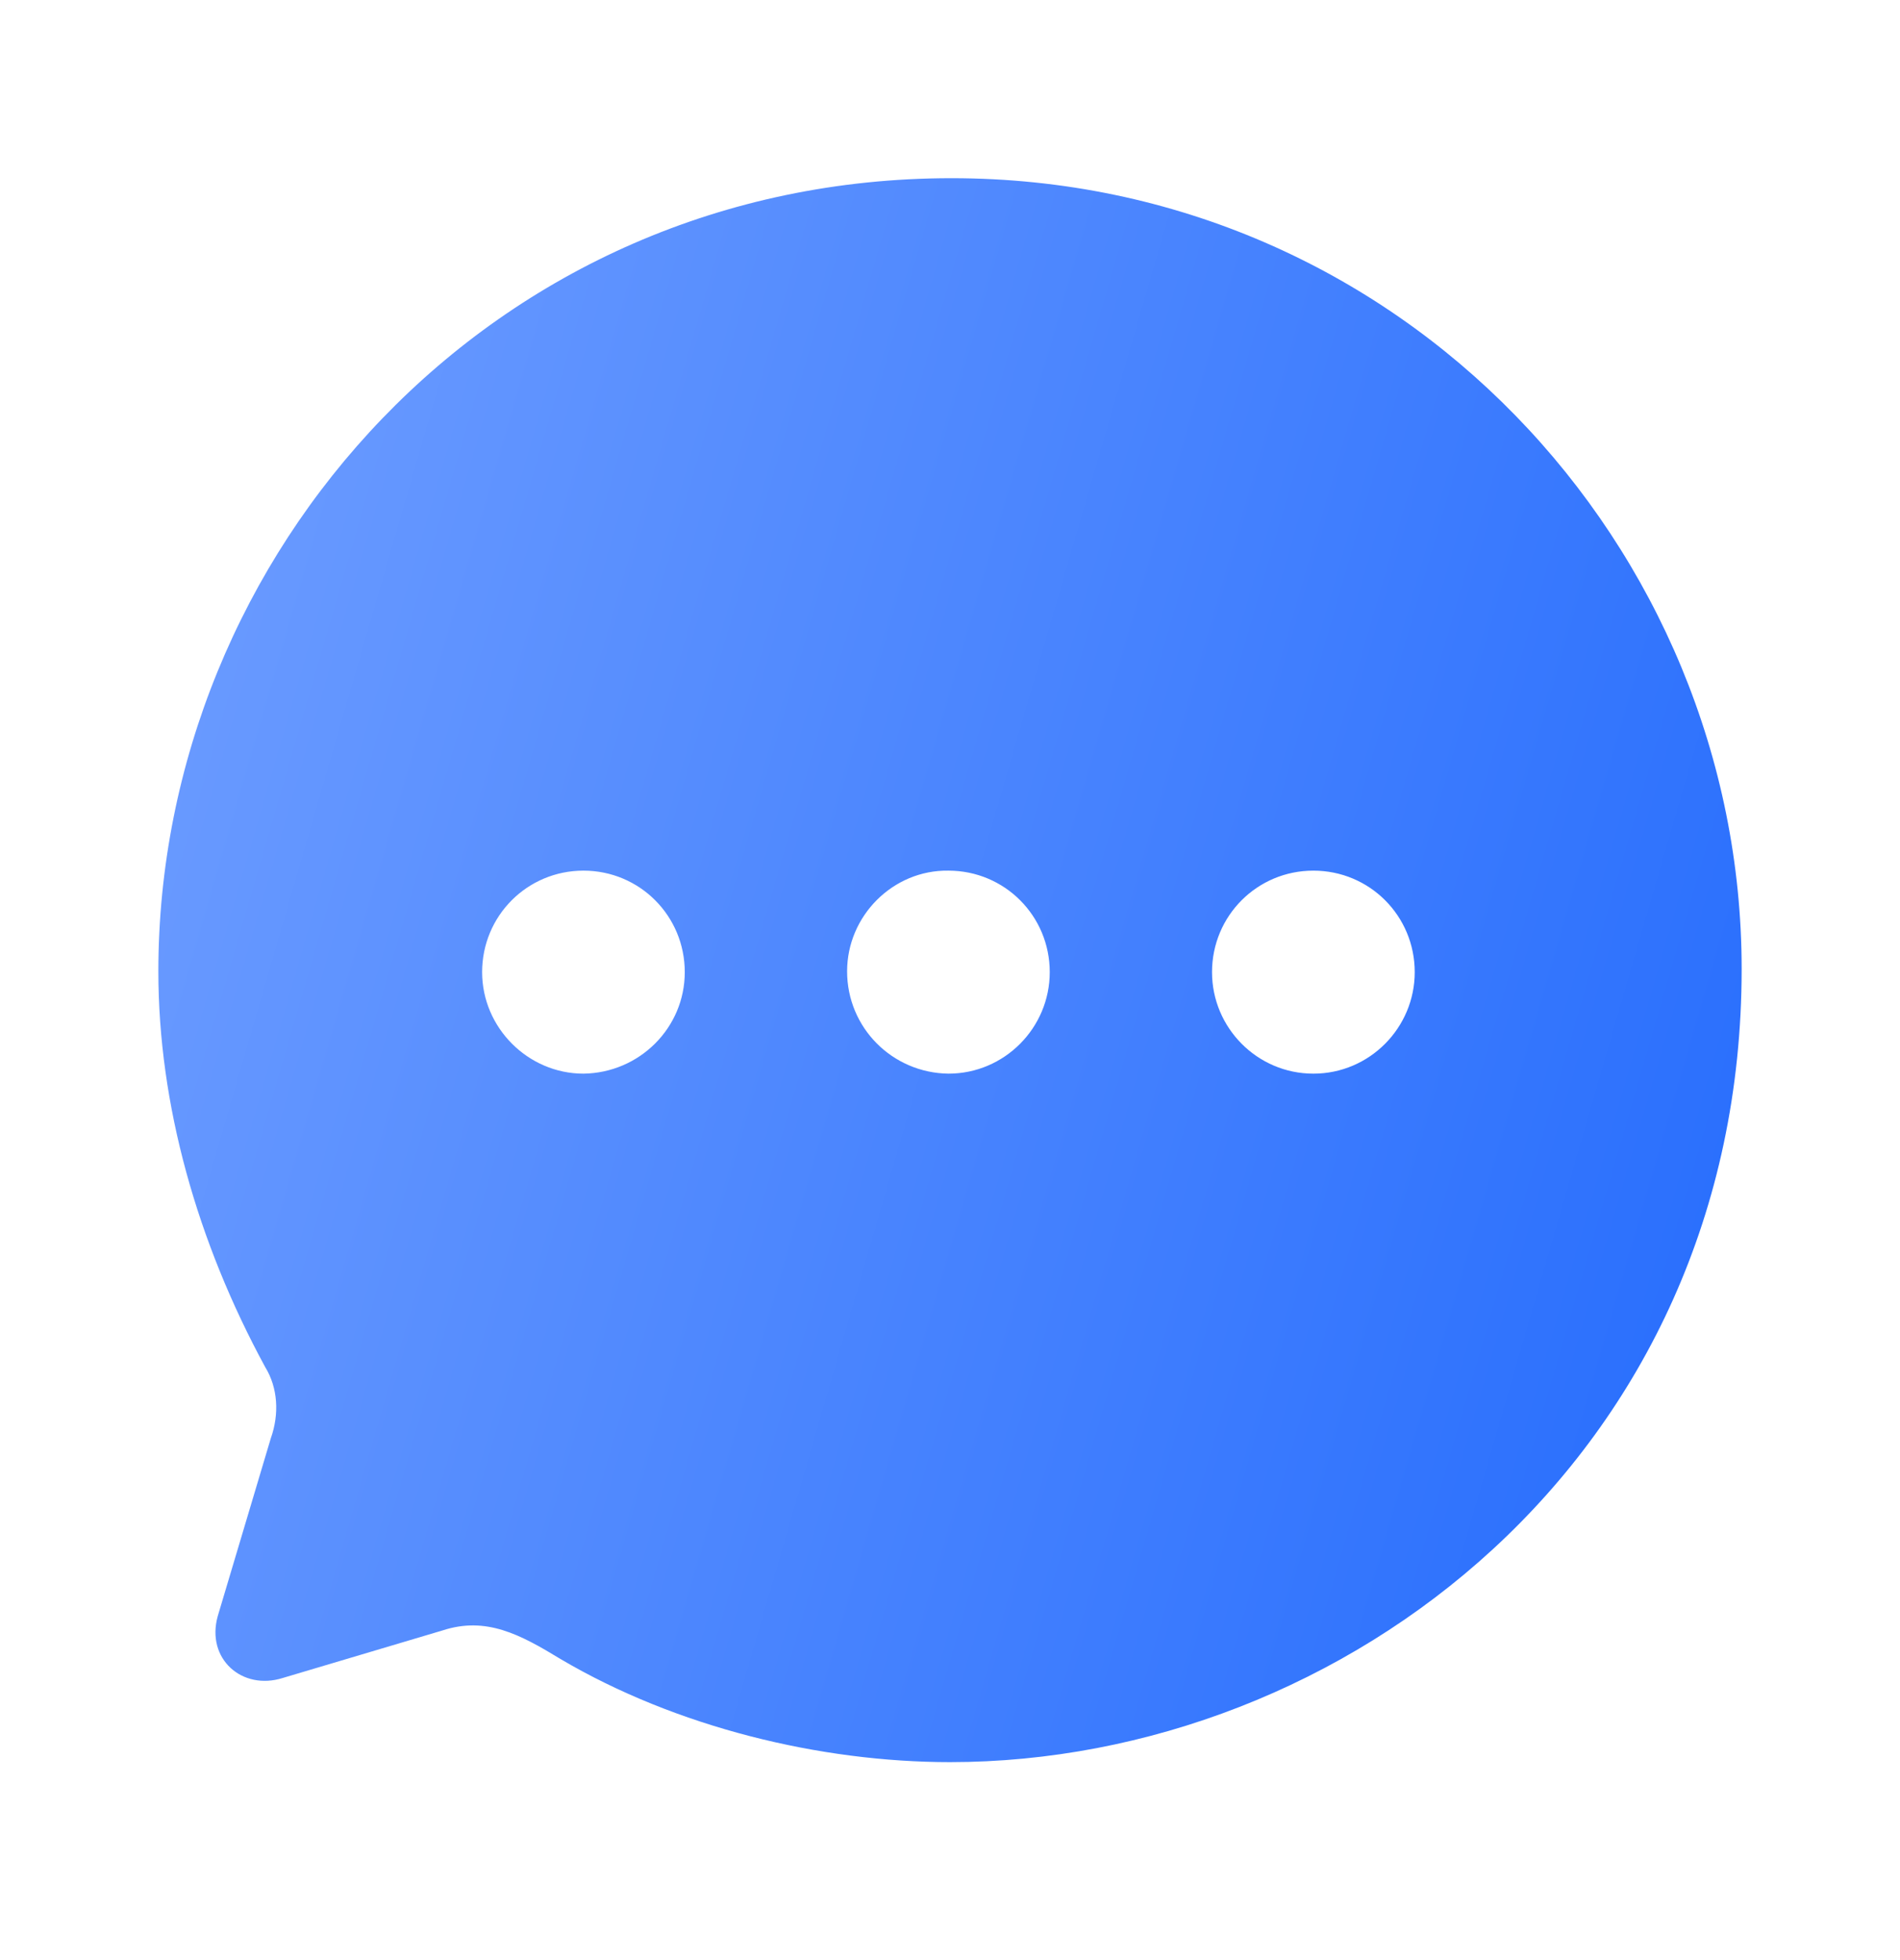 <svg width="32" height="33" viewBox="0 0 32 33" fill="none" xmlns="http://www.w3.org/2000/svg">
<path fill-rule="evenodd" clip-rule="evenodd" d="M2.667 16.353C2.667 9.329 8.28 3 16.027 3C23.6 3 29.333 9.209 29.333 16.313C29.333 24.552 22.613 29.667 16 29.667C13.813 29.667 11.387 29.079 9.44 27.931C8.76 27.517 8.187 27.21 7.453 27.45L4.76 28.251C4.08 28.465 3.467 27.931 3.667 27.21L4.56 24.218C4.707 23.805 4.68 23.364 4.467 23.017C3.32 20.907 2.667 18.597 2.667 16.353ZM14.267 16.353C14.267 17.302 15.027 18.063 15.973 18.076C16.92 18.076 17.68 17.302 17.68 16.367C17.68 15.419 16.92 14.658 15.973 14.658C15.04 14.644 14.267 15.419 14.267 16.353ZM20.413 16.367C20.413 17.302 21.173 18.076 22.12 18.076C23.067 18.076 23.827 17.302 23.827 16.367C23.827 15.419 23.067 14.658 22.12 14.658C21.173 14.658 20.413 15.419 20.413 16.367ZM9.827 18.076C8.893 18.076 8.12 17.302 8.12 16.367C8.12 15.419 8.88 14.658 9.827 14.658C10.773 14.658 11.533 15.419 11.533 16.367C11.533 17.302 10.773 18.063 9.827 18.076Z" fill="url(#paint0_linear_627_20229)"/>
<defs>
<linearGradient id="paint0_linear_627_20229" x1="29.333" y1="29.667" x2="-2.398" y2="20.467" gradientUnits="userSpaceOnUse">
<stop stop-color="#246BFD"/>
<stop offset="1" stop-color="#6F9EFF"/>
</linearGradient>
</defs>
</svg>
